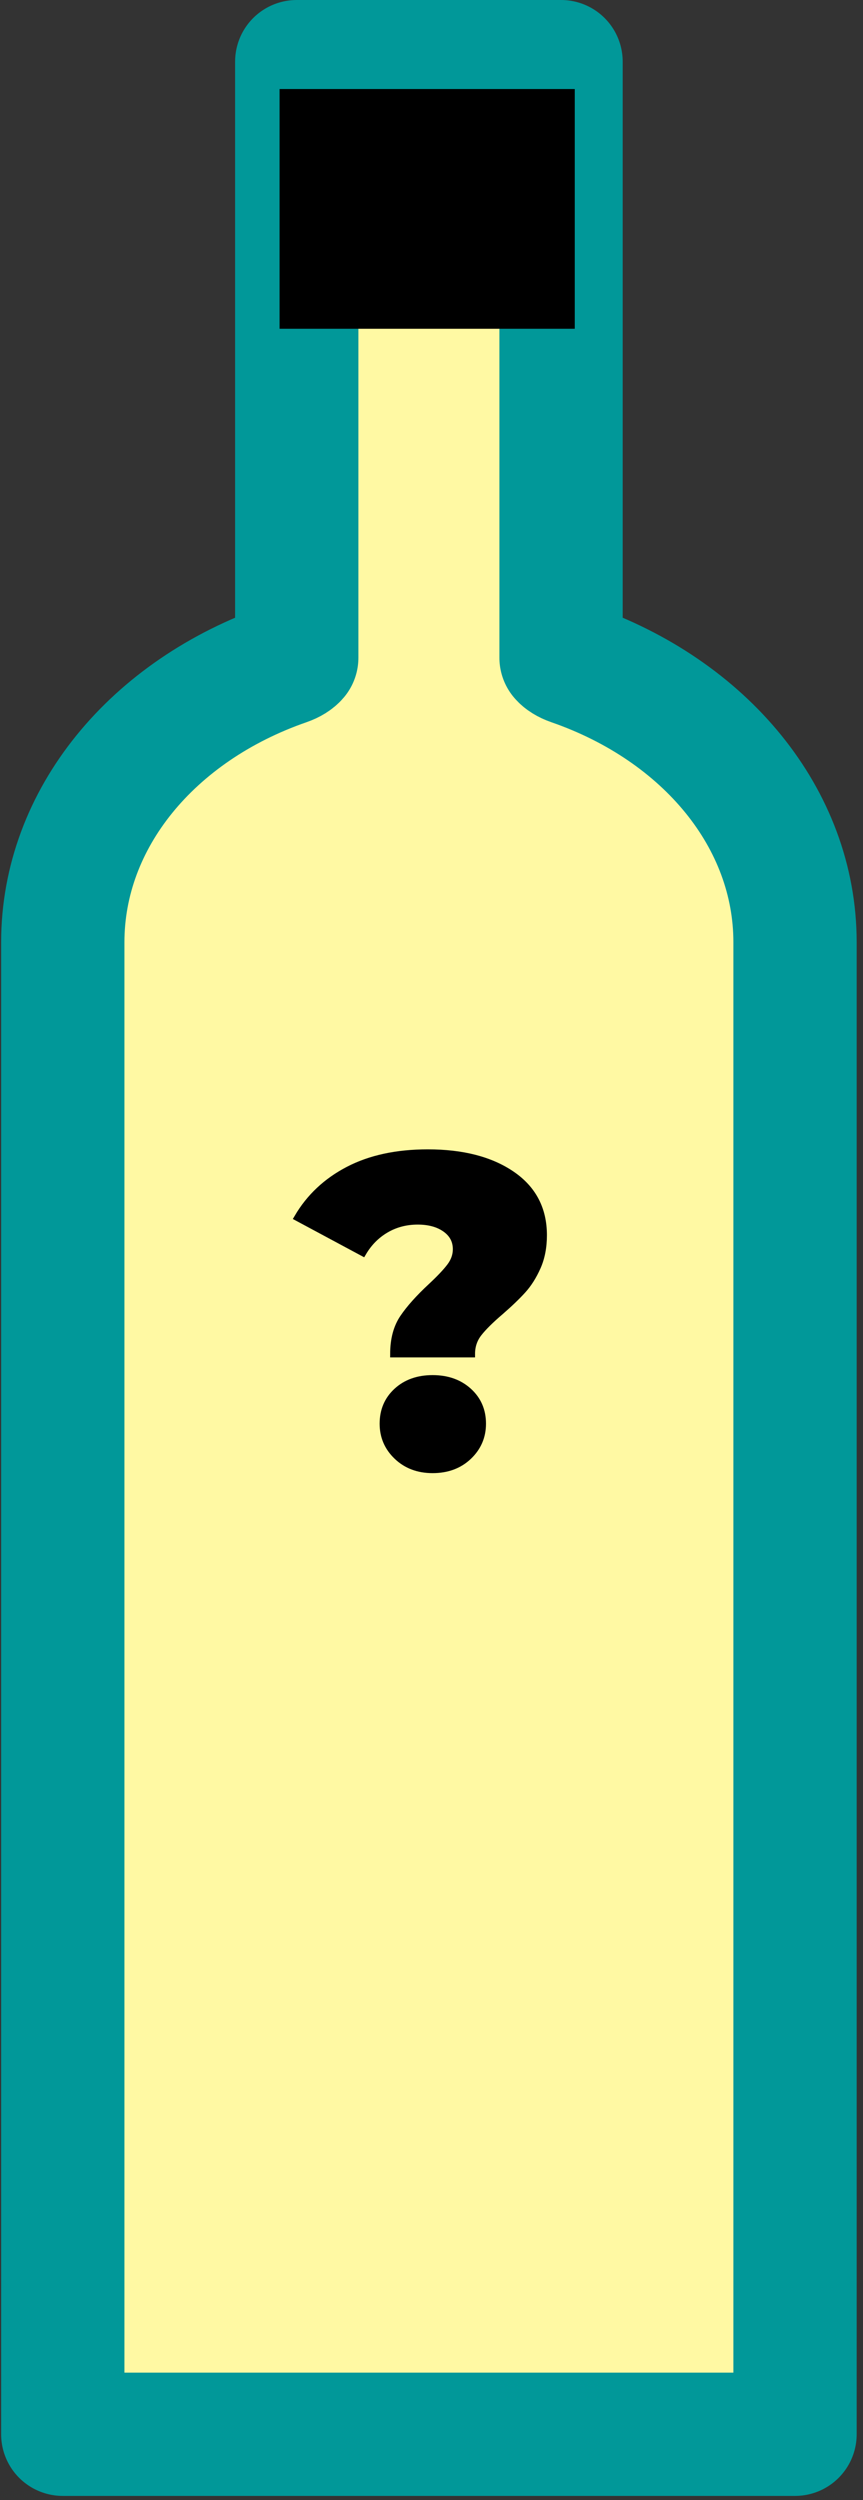 <?xml version="1.0" encoding="UTF-8"?>
<svg width="126px" height="365px" viewBox="0 0 126 365" version="1.1" xmlns="http://www.w3.org/2000/svg" xmlns:xlink="http://www.w3.org/1999/xlink">
    <rect x="0" y="0" width="126" height="365" fill="#333333" stroke="none"/>
    <!-- Generator: Sketch 51 (57462) - http://www.bohemiancoding.com/sketch -->
    <title>wine_bottle_white_question</title>
    <desc>Created with Sketch.</desc>
    <defs></defs>
    <g id="Page-1" stroke="none" stroke-width="1" fill="none" fill-rule="evenodd">
        <g id="Artboard" transform="translate(-277, -501)">
            <g id="wine_bottle_white_question" transform="translate(295, 514)">
                <path d="M25.327,83.021 L25.327,-4 L63.914,-4 L63.914,83.02 C64.175,83.333 64.692,83.679 65.439,83.938 C84.992,90.72 98.076,106.527 98.076,124.561 L98.076,342.401 L-8.833,342.401 L-8.833,124.561 C-8.833,106.527 4.251,90.719 23.804,83.938 C24.55,83.679 25.066,83.333 25.327,83.021 Z" id="Shape" stroke="#019899" stroke-width="18" fill="#FFF9A3" fill-rule="nonzero" stroke-linecap="round" stroke-linejoin="round"></path>
                <rect id="Rectangle-Copy" fill="black" x="22.817" y="0" width="43.099" height="35"></rect>
                <path d="M40.872,179.4 C41.811,178.013 43.176,176.488 44.968,174.824 C46.205,173.672 47.123,172.701 47.72,171.912 C48.317,171.123 48.616,170.28 48.616,169.384 C48.616,168.147 48.093,167.155 47.048,166.408 C46.003,165.661 44.648,165.288 42.984,165.288 C41.277,165.288 39.731,165.693 38.344,166.504 C36.957,167.315 35.837,168.445 34.984,169.896 L25.448,164.776 C27.197,161.789 29.672,159.464 32.872,157.8 C36.072,156.136 39.933,155.304 44.456,155.304 C49.533,155.304 53.619,156.36 56.712,158.472 C59.805,160.584 61.352,163.539 61.352,167.336 C61.352,169.085 61.053,170.632 60.456,171.976 C59.859,173.32 59.144,174.451 58.312,175.368 C57.48,176.285 56.403,177.32 55.08,178.472 C53.629,179.709 52.563,180.765 51.88,181.64 C51.197,182.515 50.856,183.528 50.856,184.68 L39.464,184.68 C39.464,182.547 39.933,180.787 40.872,179.4 Z M39.976,199.624 C38.611,198.323 37.928,196.733 37.928,194.856 C37.928,192.936 38.6,191.357 39.944,190.12 C41.288,188.883 43.027,188.264 45.16,188.264 C47.293,188.264 49.043,188.883 50.408,190.12 C51.773,191.357 52.456,192.936 52.456,194.856 C52.456,196.733 51.773,198.323 50.408,199.624 C49.043,200.925 47.293,201.576 45.16,201.576 C43.069,201.576 41.341,200.925 39.976,199.624 Z" id="?" stroke="black" fill="black"></path>
            </g>
        </g>
    </g>
</svg>
